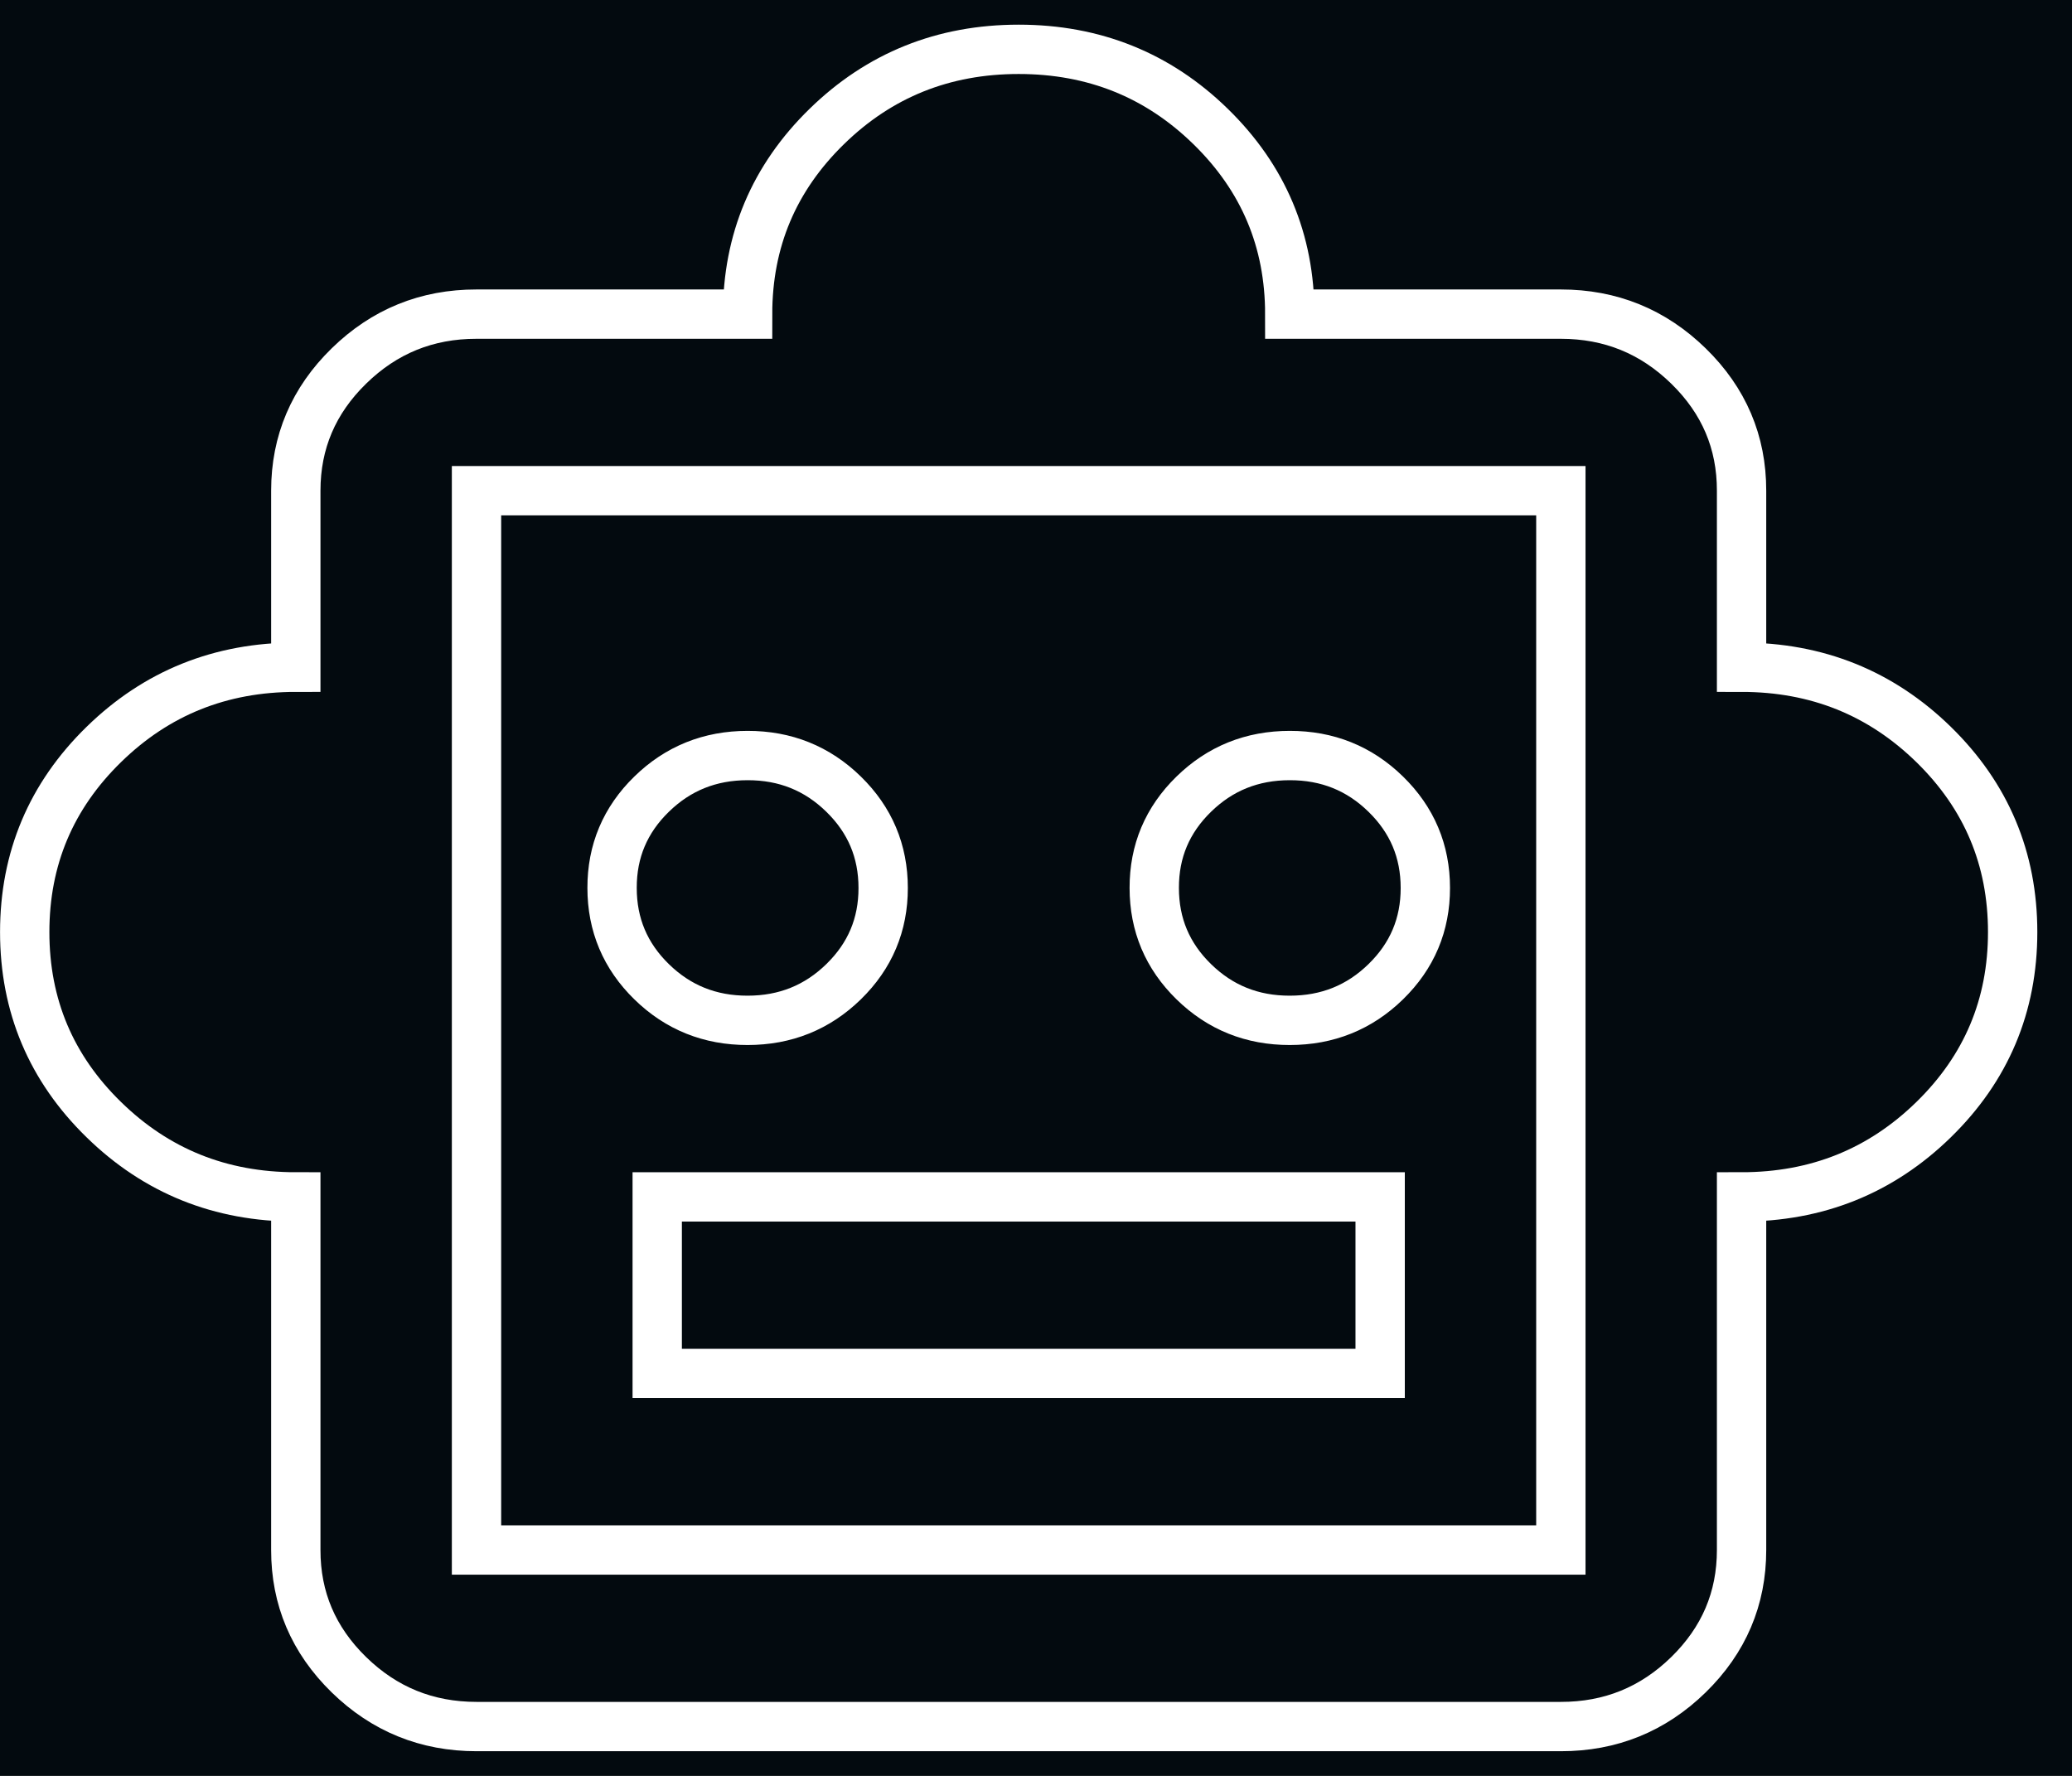 <svg width="42" height="36" viewBox="0 0 42 36" fill="none" xmlns="http://www.w3.org/2000/svg">
<rect width="42" height="36" fill="#ABABAB"/>
<g clip-path="url(#clip0_1_3)">
<rect width="1440" height="5879" transform="translate(-1086 -1416)" fill="black"/>
<g filter="url(#filter0_f_1_3)">
<ellipse cx="405.043" cy="-202.766" rx="136.6" ry="139.977" fill="#00A3FF"/>
</g>
<rect x="-163" y="-79" width="367" height="353" rx="10" fill="#33A7F9" fill-opacity="0.06"/>
<g filter="url(#filter1_f_1_3)">
<circle cx="20.5" cy="83.373" r="33.627" fill="#33A7F9"/>
</g>
<path d="M5.996 24.263C4.47 24.263 3.172 23.741 2.104 22.697C1.035 21.654 0.501 20.386 0.501 18.895C0.501 17.404 1.035 16.136 2.104 15.092C3.172 14.048 4.47 13.526 5.996 13.526V9.947C5.996 8.963 6.355 8.12 7.073 7.419C7.791 6.717 8.653 6.367 9.659 6.368H15.154C15.154 4.877 15.688 3.61 16.757 2.566C17.825 1.522 19.123 1 20.649 1C22.175 1 23.473 1.522 24.541 2.566C25.61 3.61 26.144 4.877 26.144 6.368H31.639C32.646 6.368 33.509 6.719 34.227 7.421C34.945 8.122 35.303 8.964 35.302 9.947V13.526C36.829 13.526 38.126 14.048 39.195 15.092C40.263 16.136 40.797 17.404 40.797 18.895C40.797 20.386 40.263 21.654 39.195 22.697C38.126 23.741 36.829 24.263 35.302 24.263V31.421C35.302 32.405 34.943 33.248 34.225 33.95C33.507 34.651 32.645 35.001 31.639 35H9.659C8.652 35 7.789 34.649 7.071 33.948C6.353 33.246 5.995 32.404 5.996 31.421V24.263ZM15.154 20.684C15.917 20.684 16.566 20.423 17.101 19.9C17.636 19.378 17.903 18.744 17.902 18C17.902 17.254 17.634 16.62 17.099 16.098C16.564 15.575 15.916 15.315 15.154 15.316C14.391 15.316 13.742 15.577 13.207 16.1C12.672 16.622 12.405 17.256 12.407 18C12.407 18.746 12.674 19.38 13.209 19.902C13.744 20.425 14.392 20.685 15.154 20.684ZM26.144 20.684C26.907 20.684 27.556 20.423 28.091 19.9C28.626 19.378 28.893 18.744 28.892 18C28.892 17.254 28.624 16.62 28.089 16.098C27.554 15.575 26.906 15.315 26.144 15.316C25.381 15.316 24.732 15.577 24.197 16.1C23.662 16.622 23.395 17.256 23.397 18C23.397 18.746 23.664 19.38 24.199 19.902C24.734 20.425 25.382 20.685 26.144 20.684ZM13.322 27.842H27.976V24.263H13.322V27.842ZM9.659 31.421H31.639V9.947H9.659V31.421Z" stroke="white"/>
</g>
<defs>
<filter id="filter0_f_1_3" x="-31.557" y="-642.743" width="873.2" height="879.954" filterUnits="userSpaceOnUse" color-interpolation-filters="sRGB">
<feFlood flood-opacity="0" result="BackgroundImageFix"/>
<feBlend mode="normal" in="SourceGraphic" in2="BackgroundImageFix" result="shape"/>
<feGaussianBlur stdDeviation="150" result="effect1_foregroundBlur_1_3"/>
</filter>
<filter id="filter1_f_1_3" x="-163.127" y="-100.254" width="367.254" height="367.254" filterUnits="userSpaceOnUse" color-interpolation-filters="sRGB">
<feFlood flood-opacity="0" result="BackgroundImageFix"/>
<feBlend mode="normal" in="SourceGraphic" in2="BackgroundImageFix" result="shape"/>
<feGaussianBlur stdDeviation="75" result="effect1_foregroundBlur_1_3"/>
</filter>
<clipPath id="clip0_1_3">
<rect width="1440" height="5879" fill="white" transform="translate(-1086 -1416)"/>
</clipPath>
</defs>
</svg>
